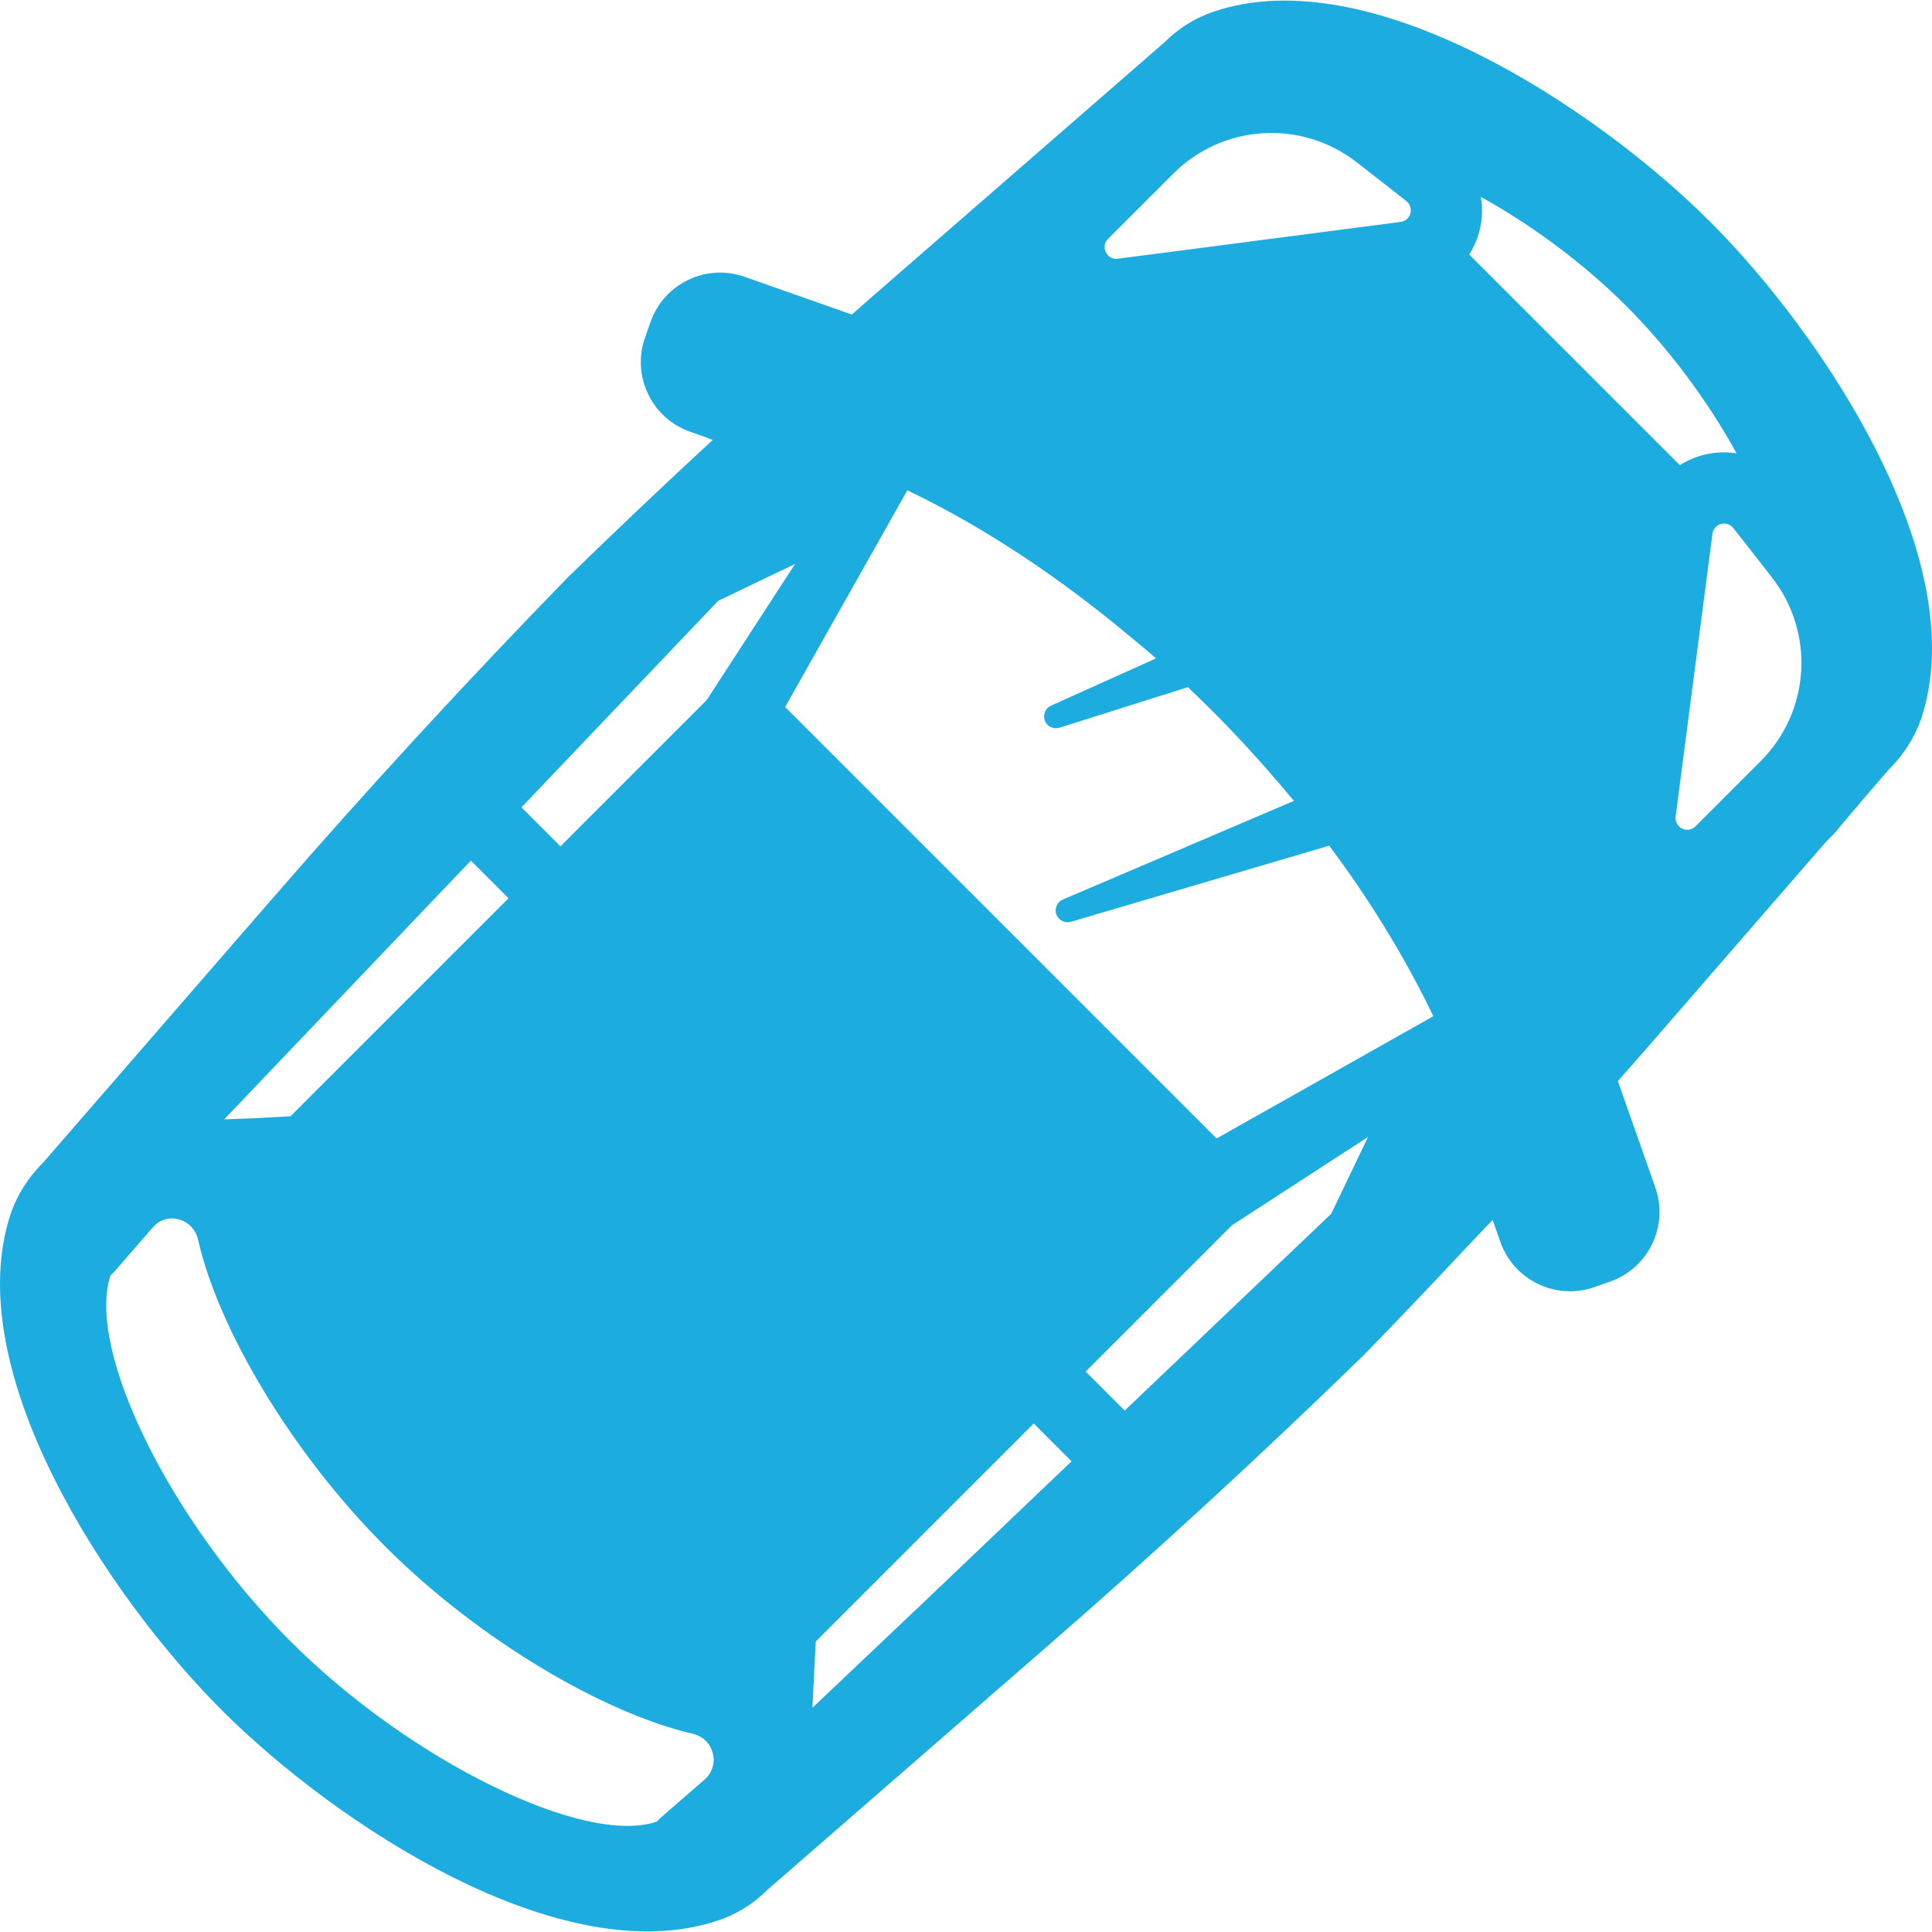 <!--?xml version="1.0" encoding="utf-8"?-->
<!-- Generator: Adobe Illustrator 19.1.1, SVG Export Plug-In . SVG Version: 6.00 Build 0)  -->
<svg version="1.1" id="_x31_0" xmlns="http://www.w3.org/2000/svg" xmlns:xlink="http://www.w3.org/1999/xlink" x="0px" y="0px" viewBox="0 0 512 512" style="width: 256px; height: 256px; opacity: 1;" xml:space="preserve">
<style type="text/css">
	.st0{fill:#374149;}
</style>
<g>
	<path class="st0" d="M453.29,58.85c-30.145-30.144-90.102-69.867-131.665-55.762c-4.894,1.625-9.406,4.485-13,8.098l-72.668,63.238
		c-3.41,2.942-6.817,5.942-10.207,8.934l-28.406-9.996c-4.926-1.738-10.23-1.453-14.938,0.805c-4.714,2.25-8.262,6.207-9.996,11.125
		l-1.477,4.195c-3.57,10.157,1.738,21.317,11.958,24.93l4.203,1.48l1.773,0.699c-12.422,11.469-25.019,23.41-38.297,36.317
		c-27.023,27.746-53.344,56.356-78.234,85.039l-60.879,70.114c-3.946,3.946-6.805,8.402-8.539,13.336
		c-14.058,41.664,25.668,101.622,55.801,131.754c30.145,30.145,90.094,69.863,131.681,55.754c4.894-1.637,9.406-4.493,12.98-8.09
		l72.684-63.25c29.274-25.41,57.938-51.766,85.359-78.473c9.215-9.438,18.586-19.301,27.985-29.351
		c2.058-2.16,4.074-4.266,6.153-6.446l2.058,5.844c3.566,10.16,14.746,15.519,24.934,11.953l4.176-1.476
		c10.164-3.574,15.523-14.758,11.949-24.922l-9.926-28.195c3.664-4.153,7.301-8.282,10.906-12.45l44.363-51.098l1.918-1.914
		c0.894-0.898,1.613-1.961,2.449-2.902c0.699-0.789,1.39-1.605,2.054-2.434c0.801-0.996,1.715-1.863,2.473-2.926l7.637-8.84
		c3.95-3.949,6.813-8.414,8.531-13.339C523.142,148.932,483.422,88.983,453.29,58.85z M186.695,471.629l-11.539,10.027l-0.626,0.621
		c-0.398,0.402-0.578,0.493-0.578,0.493c-19.153,6.5-65.43-16.262-96.922-47.754c-31.981-31.981-54.25-77.234-47.75-97.012
		c0,0,0,0,0.047-0.047l1.066-1.066l10.11-11.625c3.742-4.363,10.734-2.359,11.98,3.254c5.348,23.605,24.68,56.39,49.669,81.378
		c24.633,24.63,57.859,44.141,81.469,49.574C189.23,460.808,191.058,467.801,186.695,471.629z M134.758,238.05l-57.774,57.774
		l-10.332,0.547l-7.238,0.27l65.363-68.567L134.758,238.05z M148.519,224.288l-10.332-10.336l52.16-54.742l20.355-9.754
		l-23.43,36.078L148.519,224.288z M298.05,373.816l-10.336-10.336l38.754-38.75l36.078-23.43l-9.754,20.355L298.05,373.816z
		 M371.191,58.811l-74.969,9.758c-1.023,0.133-1.914-0.222-2.539-0.848c-1.16-1.156-1.378-3.074-0.042-4.414l17.281-17.282
		c13.188-13.183,34.031-14.43,48.731-2.938l13.05,10.199l0.27,0.266C374.754,55.334,373.774,58.451,371.191,58.811z
		 M241.836,130.616c19.152,9.301,38.578,22.156,57.277,37.758c2.414,2.043,4.856,3.958,7.242,6.102l-27.816,12.531
		c-1.422,0.622-2.18,2.27-1.692,3.832c0.535,1.602,2.27,2.539,3.965,2l33.985-10.734c2.184,2.094,4.363,4.188,6.547,6.371
		c6.73,6.73,12.976,13.618,18.871,20.586c0.874,1.066,1.836,2.098,2.687,3.175l-61.199,26.126c-1.469,0.578-2.226,2.226-1.825,3.785
		c0.489,1.649,2.27,2.629,3.914,2.141l68.465-20.176c10.821,14.477,19.821,29.262,26.946,43.871c0.226,0.493,0.45,0.891,0.625,1.336
		l-57.414,32.383l-114.341-114.34l32.379-57.418C240.945,130.17,241.343,130.393,241.836,130.616z M215.297,452.578l0.882-17.558
		l57.77-57.774l9.879,9.879l0.145,0.144l-39.914,38.051L215.297,452.578z M466.598,201.702l-17.282,17.282
		c-1.34,1.34-3.254,1.118-4.367,0.004c-0.625-0.625-1.023-1.558-0.89-2.582l9.758-74.969c0.355-2.582,3.473-3.562,5.254-1.781
		l0.27,0.266l10.242,13.098C481.028,167.674,479.782,188.518,466.598,201.702z M460.196,120.143
		c-3.394-0.551-6.958-0.25-10.391,0.894c-1.644,0.578-3.206,1.336-4.633,2.226l-55.809-55.813c0.891-1.426,1.649-2.984,2.227-4.629
		c1.199-3.519,1.465-7.172,0.843-10.648c13.321,7.351,27.13,17.504,38.574,28.953c9.458,9.454,17.774,20.246,24.52,31.016
		C457.153,114.795,458.766,117.452,460.196,120.143z" style="fill: rgb(29, 172, 224);"></path>
</g>
</svg>
